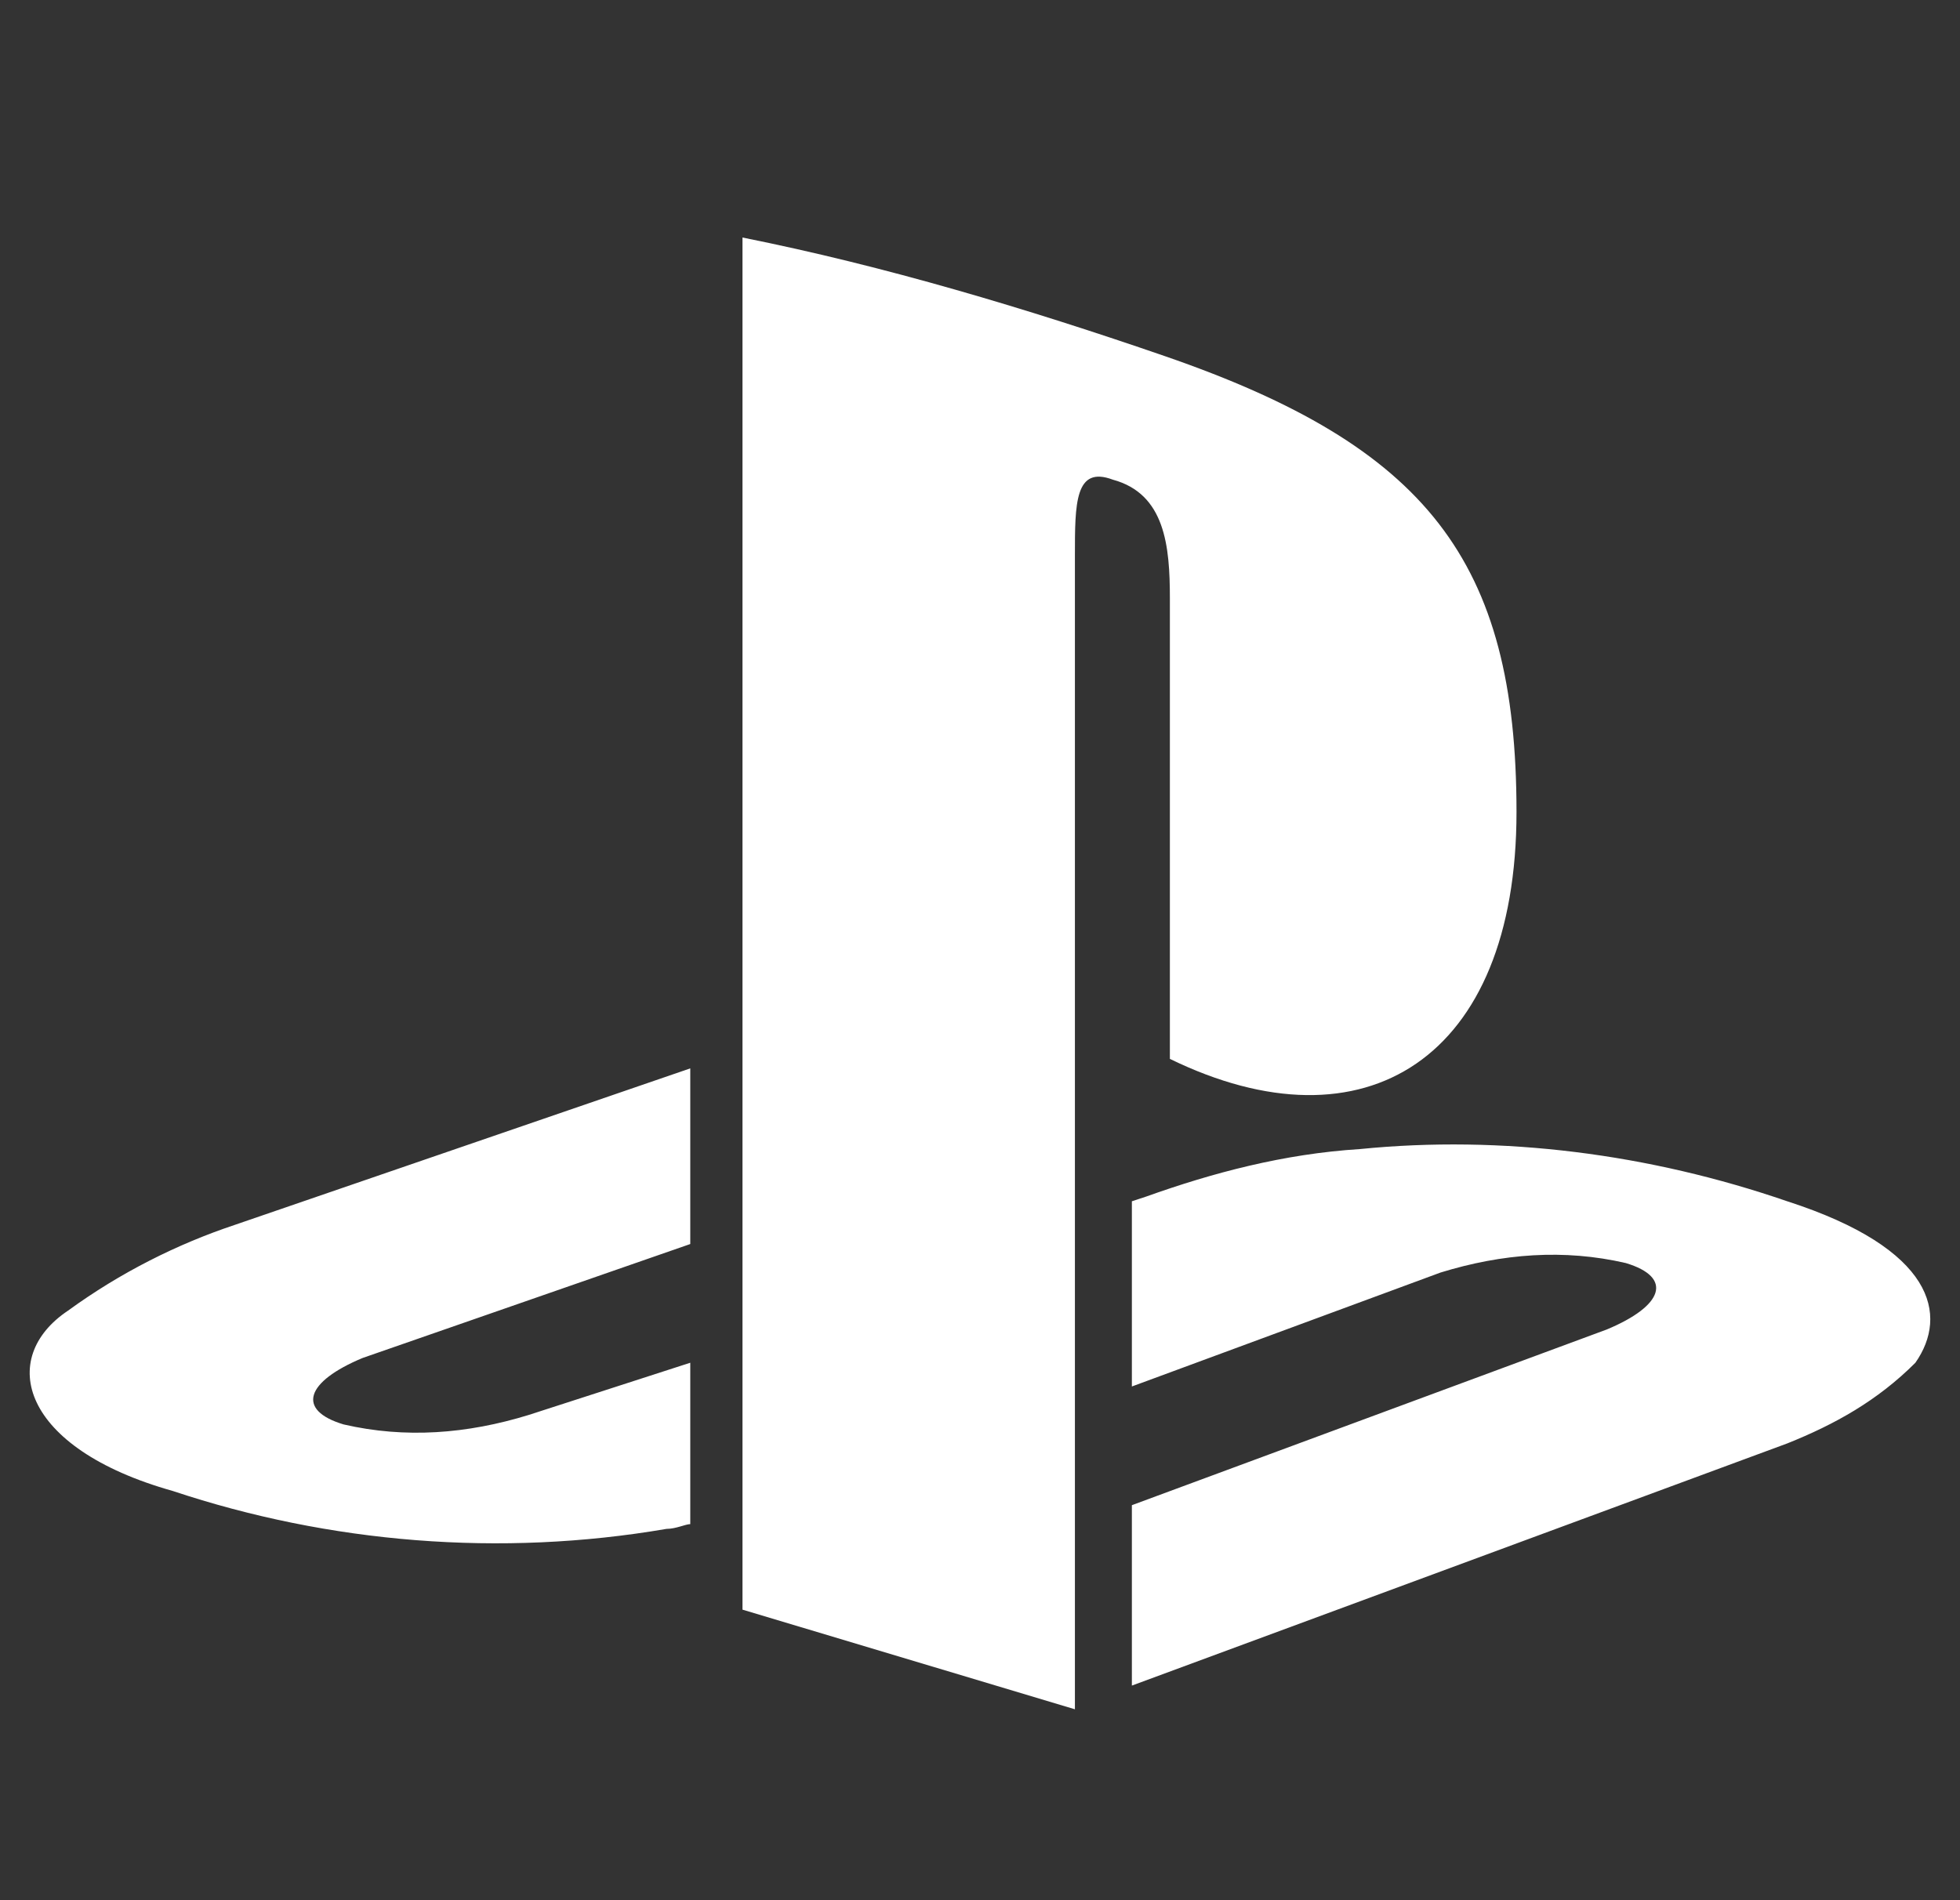 <svg width="33" height="32" viewBox="0 0 33 32" fill="none" xmlns="http://www.w3.org/2000/svg">
<rect x="0" y="0" width="33" height="32" fill="#333333" stroke="none"/>
<g clip-path="url(#clip0_7_522)">
<path d="M1.148 22.07C-0.052 22.869 0.348 24.388 2.907 25.108C5.545 25.987 8.423 26.227 11.222 25.747C11.382 25.747 11.542 25.667 11.622 25.667V22.949L8.903 23.828C7.864 24.148 6.824 24.228 5.785 23.988C4.985 23.748 5.145 23.269 6.105 22.869L11.622 20.95V17.992L3.946 20.63C2.987 20.95 2.027 21.43 1.148 22.07ZM19.697 10.076V17.832C22.975 19.431 25.533 17.832 25.533 13.674C25.533 9.437 24.014 7.518 19.617 5.999C17.298 5.199 14.9 4.48 12.501 4V27.107L18.098 28.785V9.357C18.098 8.477 18.098 7.838 18.737 8.078C19.617 8.317 19.697 9.197 19.697 10.076ZM30.091 20.23C27.772 19.431 25.294 19.111 22.895 19.351C21.616 19.431 20.416 19.751 19.297 20.151L19.057 20.23V23.349L24.254 21.43C25.294 21.11 26.333 21.03 27.372 21.27C28.172 21.51 28.012 21.989 27.053 22.389L19.057 25.348V28.386L30.091 24.308C30.89 23.988 31.61 23.589 32.249 22.949C32.809 22.149 32.569 21.03 30.091 20.23Z" fill="white"/>
</g>
<defs>
<clipPath id="clip0_7_522">
<rect width="32" height="32" fill="white" transform="translate(0.5)"/>
</clipPath>
</defs>
</svg>
